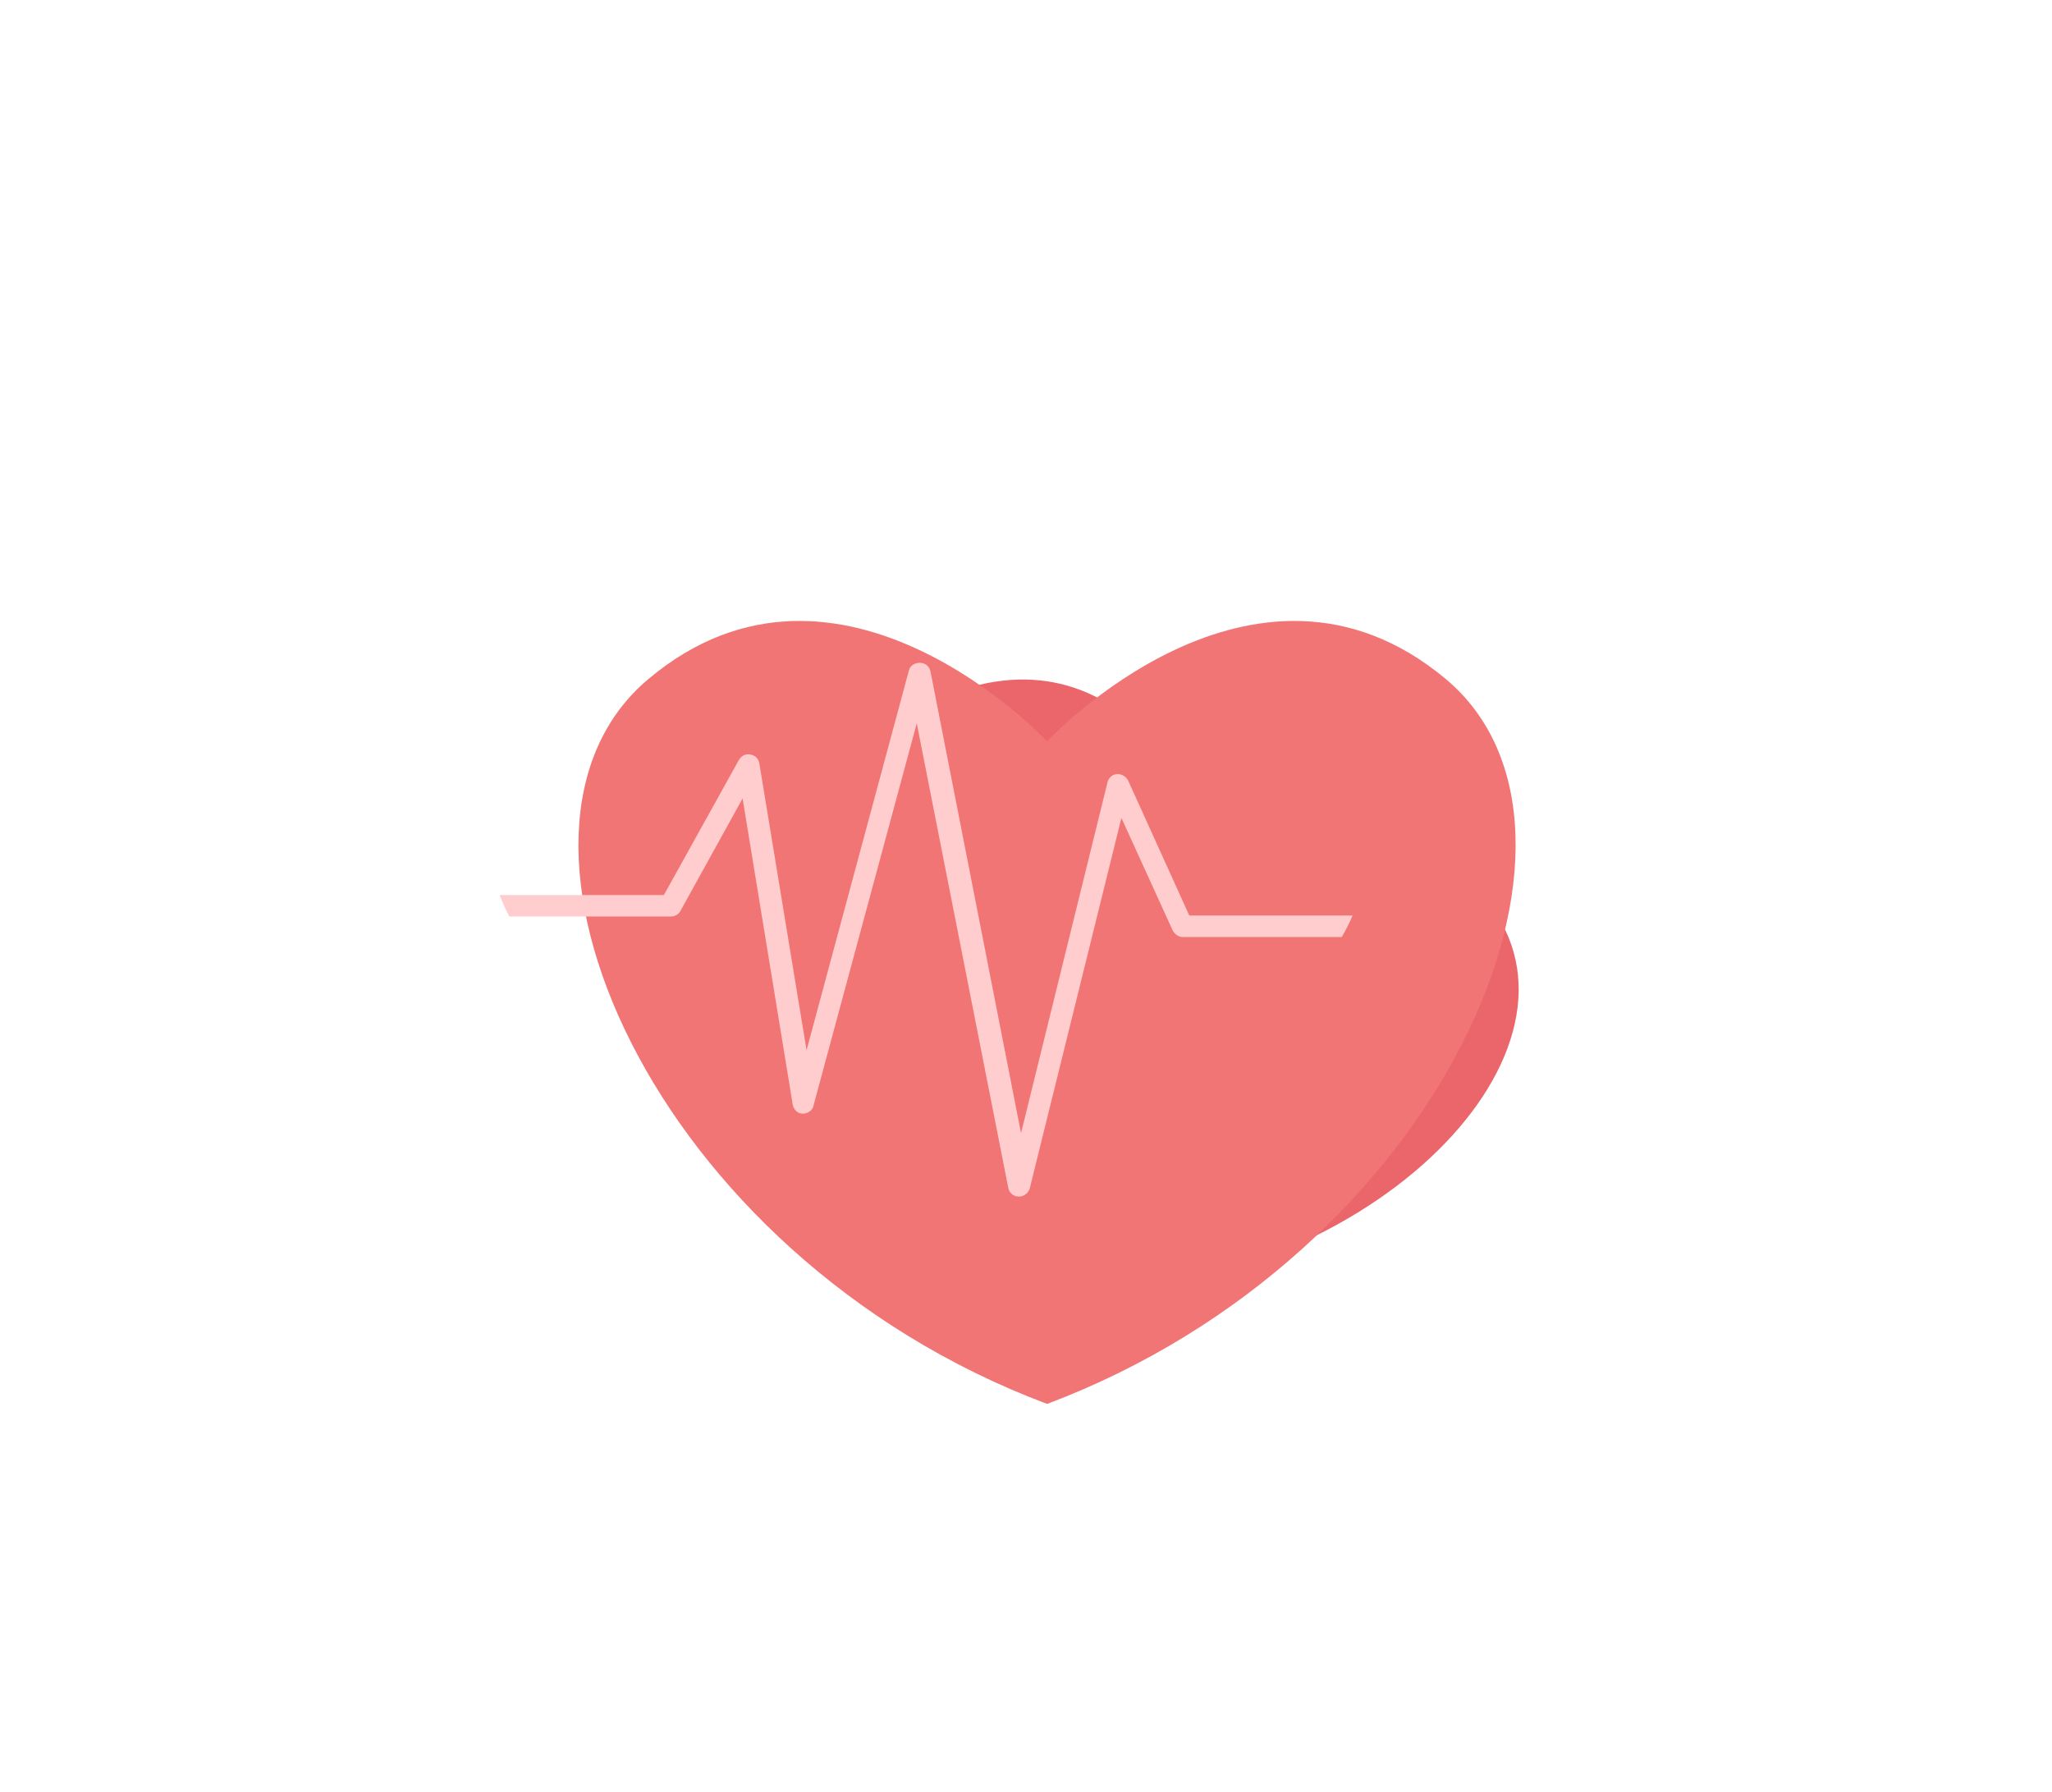 <svg width="71" height="62" viewBox="0 0 71 62" fill="none" xmlns="http://www.w3.org/2000/svg">
<rect width="70.23" height="62" rx="15" fill="white"/>
<g opacity="0.8">
<path d="M52.084 32.177C49.327 26.442 42.189 29.417 42.189 29.417C42.189 29.417 39.727 22.069 33.613 23.762C27.82 25.356 27.557 37.115 35.193 44.773C45.959 45.499 54.683 37.594 52.084 32.177Z" fill="#E54045"/>
<g filter="url(#filter0_d_866_10237)">
<path d="M46.018 19.486C39.38 13.949 32.23 21.647 32.23 21.647C32.23 21.647 25.047 13.949 18.442 19.486C12.178 24.72 18.477 39.406 32.23 44.571C45.95 39.406 52.282 24.72 46.018 19.486Z" fill="#EF5252"/>
</g>
<path d="M46.801 31.674H41.15L39.039 27.015C38.971 26.88 38.835 26.779 38.665 26.779C38.494 26.779 38.358 26.914 38.324 27.049L35.328 39.203L32.196 23.234C32.162 23.065 32.026 22.93 31.822 22.93C31.651 22.93 31.481 23.031 31.447 23.2L27.907 36.333L26.273 26.407C26.238 26.239 26.136 26.137 25.966 26.104C25.796 26.07 25.66 26.137 25.558 26.306L22.97 30.965H17.285C17.387 31.202 17.489 31.472 17.625 31.708H23.209C23.345 31.708 23.481 31.64 23.549 31.505L25.694 27.623L27.43 38.224C27.464 38.393 27.6 38.528 27.77 38.528C27.941 38.528 28.111 38.427 28.145 38.258L31.72 25.023L34.886 41.094C34.92 41.263 35.056 41.398 35.26 41.398C35.43 41.398 35.601 41.263 35.635 41.094L38.801 28.298L40.571 32.181C40.639 32.316 40.775 32.417 40.911 32.417H46.427C46.563 32.181 46.699 31.911 46.801 31.674Z" fill="#FFC1C1"/>
</g>
<defs>
<filter id="filter0_d_866_10237" x="16.014" y="17.483" width="40.428" height="35.088" filterUnits="userSpaceOnUse" color-interpolation-filters="sRGB">
<feFlood flood-opacity="0" result="BackgroundImageFix"/>
<feColorMatrix in="SourceAlpha" type="matrix" values="0 0 0 0 0 0 0 0 0 0 0 0 0 0 0 0 0 0 127 0" result="hardAlpha"/>
<feOffset dx="4" dy="4"/>
<feGaussianBlur stdDeviation="2"/>
<feComposite in2="hardAlpha" operator="out"/>
<feColorMatrix type="matrix" values="0 0 0 0 0.438 0 0 0 0 0.093 0 0 0 0 0.093 0 0 0 0.15 0"/>
<feBlend mode="normal" in2="BackgroundImageFix" result="effect1_dropShadow_866_10237"/>
<feBlend mode="normal" in="SourceGraphic" in2="effect1_dropShadow_866_10237" result="shape"/>
</filter>
</defs>
</svg>
